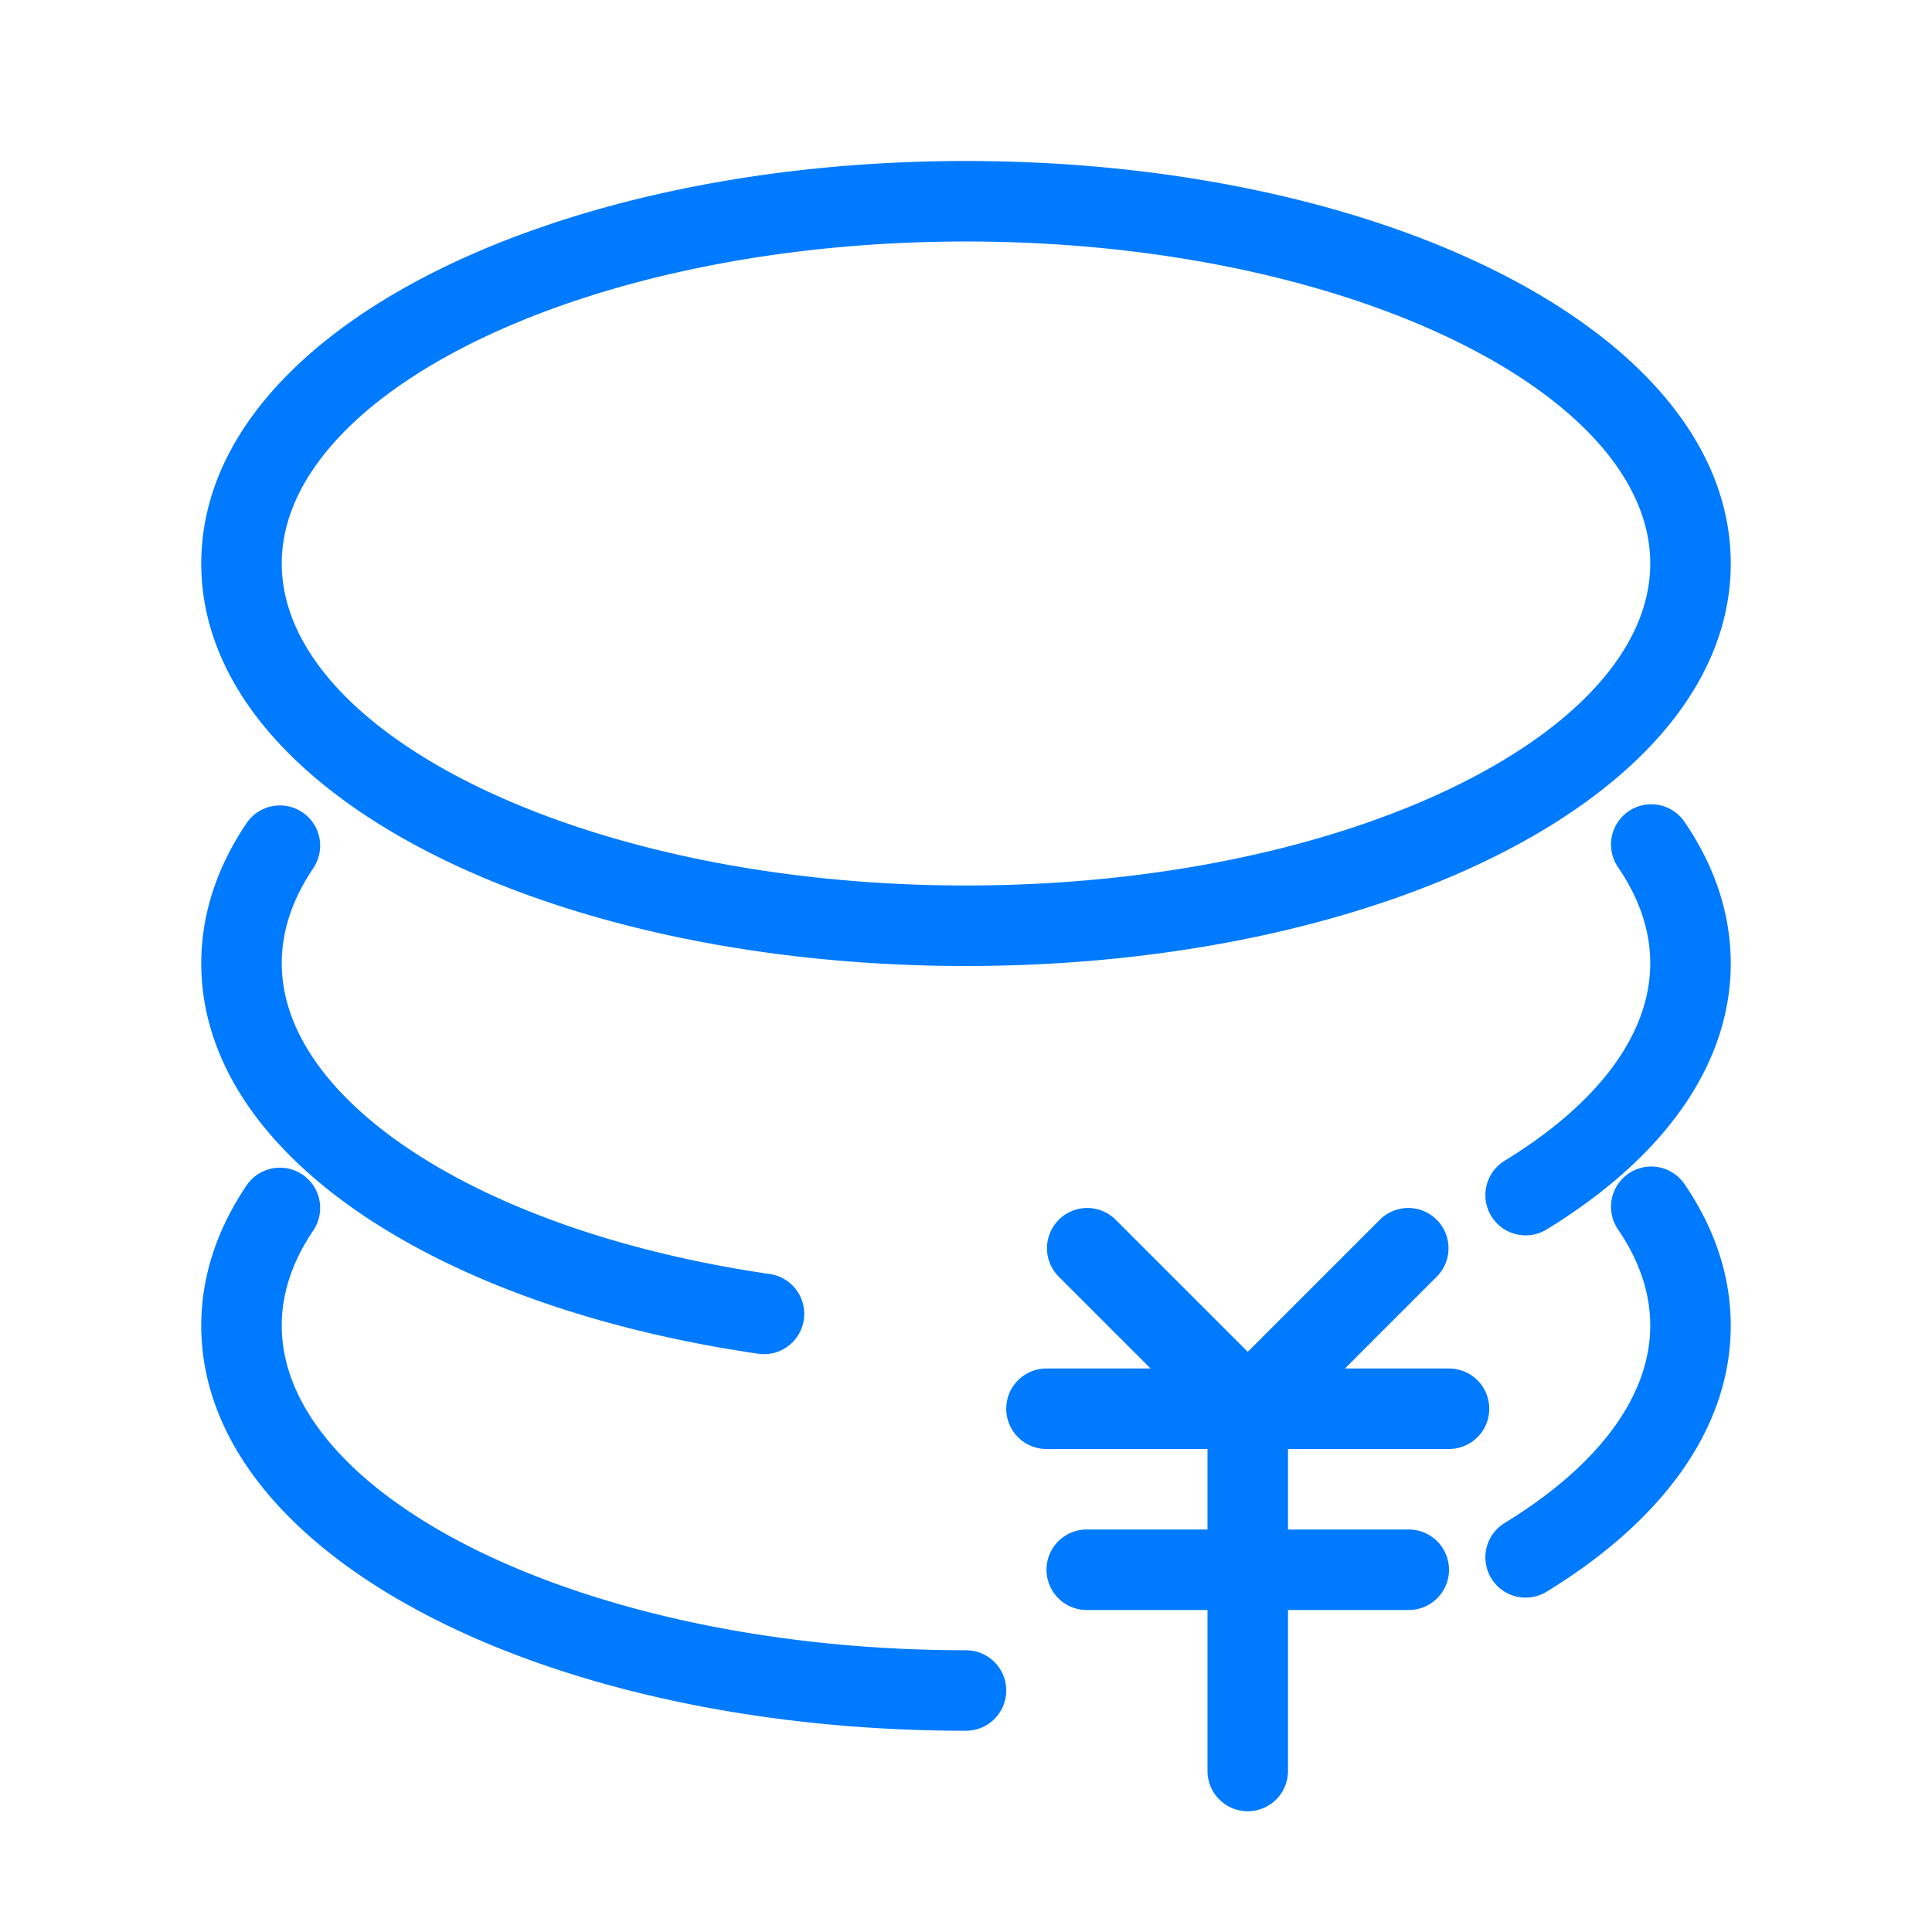 <?xml version="1.0" standalone="no"?><!DOCTYPE svg PUBLIC "-//W3C//DTD SVG 1.1//EN" "http://www.w3.org/Graphics/SVG/1.1/DTD/svg11.dtd"><svg t="1590589227875" class="icon" viewBox="0 0 1024 1024" version="1.1" xmlns="http://www.w3.org/2000/svg" p-id="12774" xmlns:xlink="http://www.w3.org/1999/xlink" width="200" height="200"><defs><style type="text/css"></style></defs><path d="M130.688 628.288C114.965 651.584 106.667 676.693 106.667 702.571 106.667 825.152 289.664 917.333 512 917.333a21.333 21.333 0 0 0 0-42.667c-201.813 0-362.667-81.024-362.667-172.096 0-17.024 5.568-33.92 16.704-50.389a21.333 21.333 0 0 0-35.349-23.893z m689.067 215.339C881.664 805.739 917.333 756.565 917.333 702.571c0-26.005-8.363-51.179-24.213-74.539a21.333 21.333 0 1 0-35.307 23.936c11.221 16.555 16.853 33.493 16.853 50.603 0 36.907-26.773 73.813-77.184 104.661a21.333 21.333 0 1 0 22.272 36.395z" fill="#007AFF" p-id="12775"></path><path d="M130.688 436.288C114.965 459.584 106.667 484.693 106.667 510.571c0 100.437 123.179 181.803 295.168 206.933a21.333 21.333 0 1 0 6.187-42.24C254.4 652.864 149.333 583.424 149.333 510.571c0-17.024 5.568-33.92 16.704-50.389a21.333 21.333 0 0 0-35.349-23.893z m689.067 215.339C881.664 613.739 917.333 564.565 917.333 510.571c0-26.005-8.363-51.179-24.213-74.539a21.333 21.333 0 1 0-35.307 23.936c11.221 16.555 16.853 33.493 16.853 50.603 0 36.907-26.773 73.813-77.184 104.661a21.333 21.333 0 1 0 22.272 36.395zM512 512c222.357 0 405.333-91.499 405.333-213.333S734.357 85.333 512 85.333 106.667 176.832 106.667 298.667s182.976 213.333 405.333 213.333z m0-42.667c-201.813 0-362.667-80.427-362.667-170.667s160.853-170.667 362.667-170.667 362.667 80.427 362.667 170.667-160.853 170.667-362.667 170.667z m170.667 341.333v-42.667h85.333a21.333 21.333 0 0 0 0-42.667h-55.168l48.917-48.917a21.333 21.333 0 0 0-30.165-30.165L661.333 716.501l-70.251-70.251a21.333 21.333 0 0 0-30.165 30.165L609.835 725.333H554.667a21.333 21.333 0 0 0 0 42.667h85.333v42.667h-64a21.333 21.333 0 0 0 0 42.667h64v85.333a21.333 21.333 0 0 0 42.667 0v-85.333h64a21.333 21.333 0 0 0 0-42.667h-64z" fill="#007AFF" p-id="12776"></path></svg>